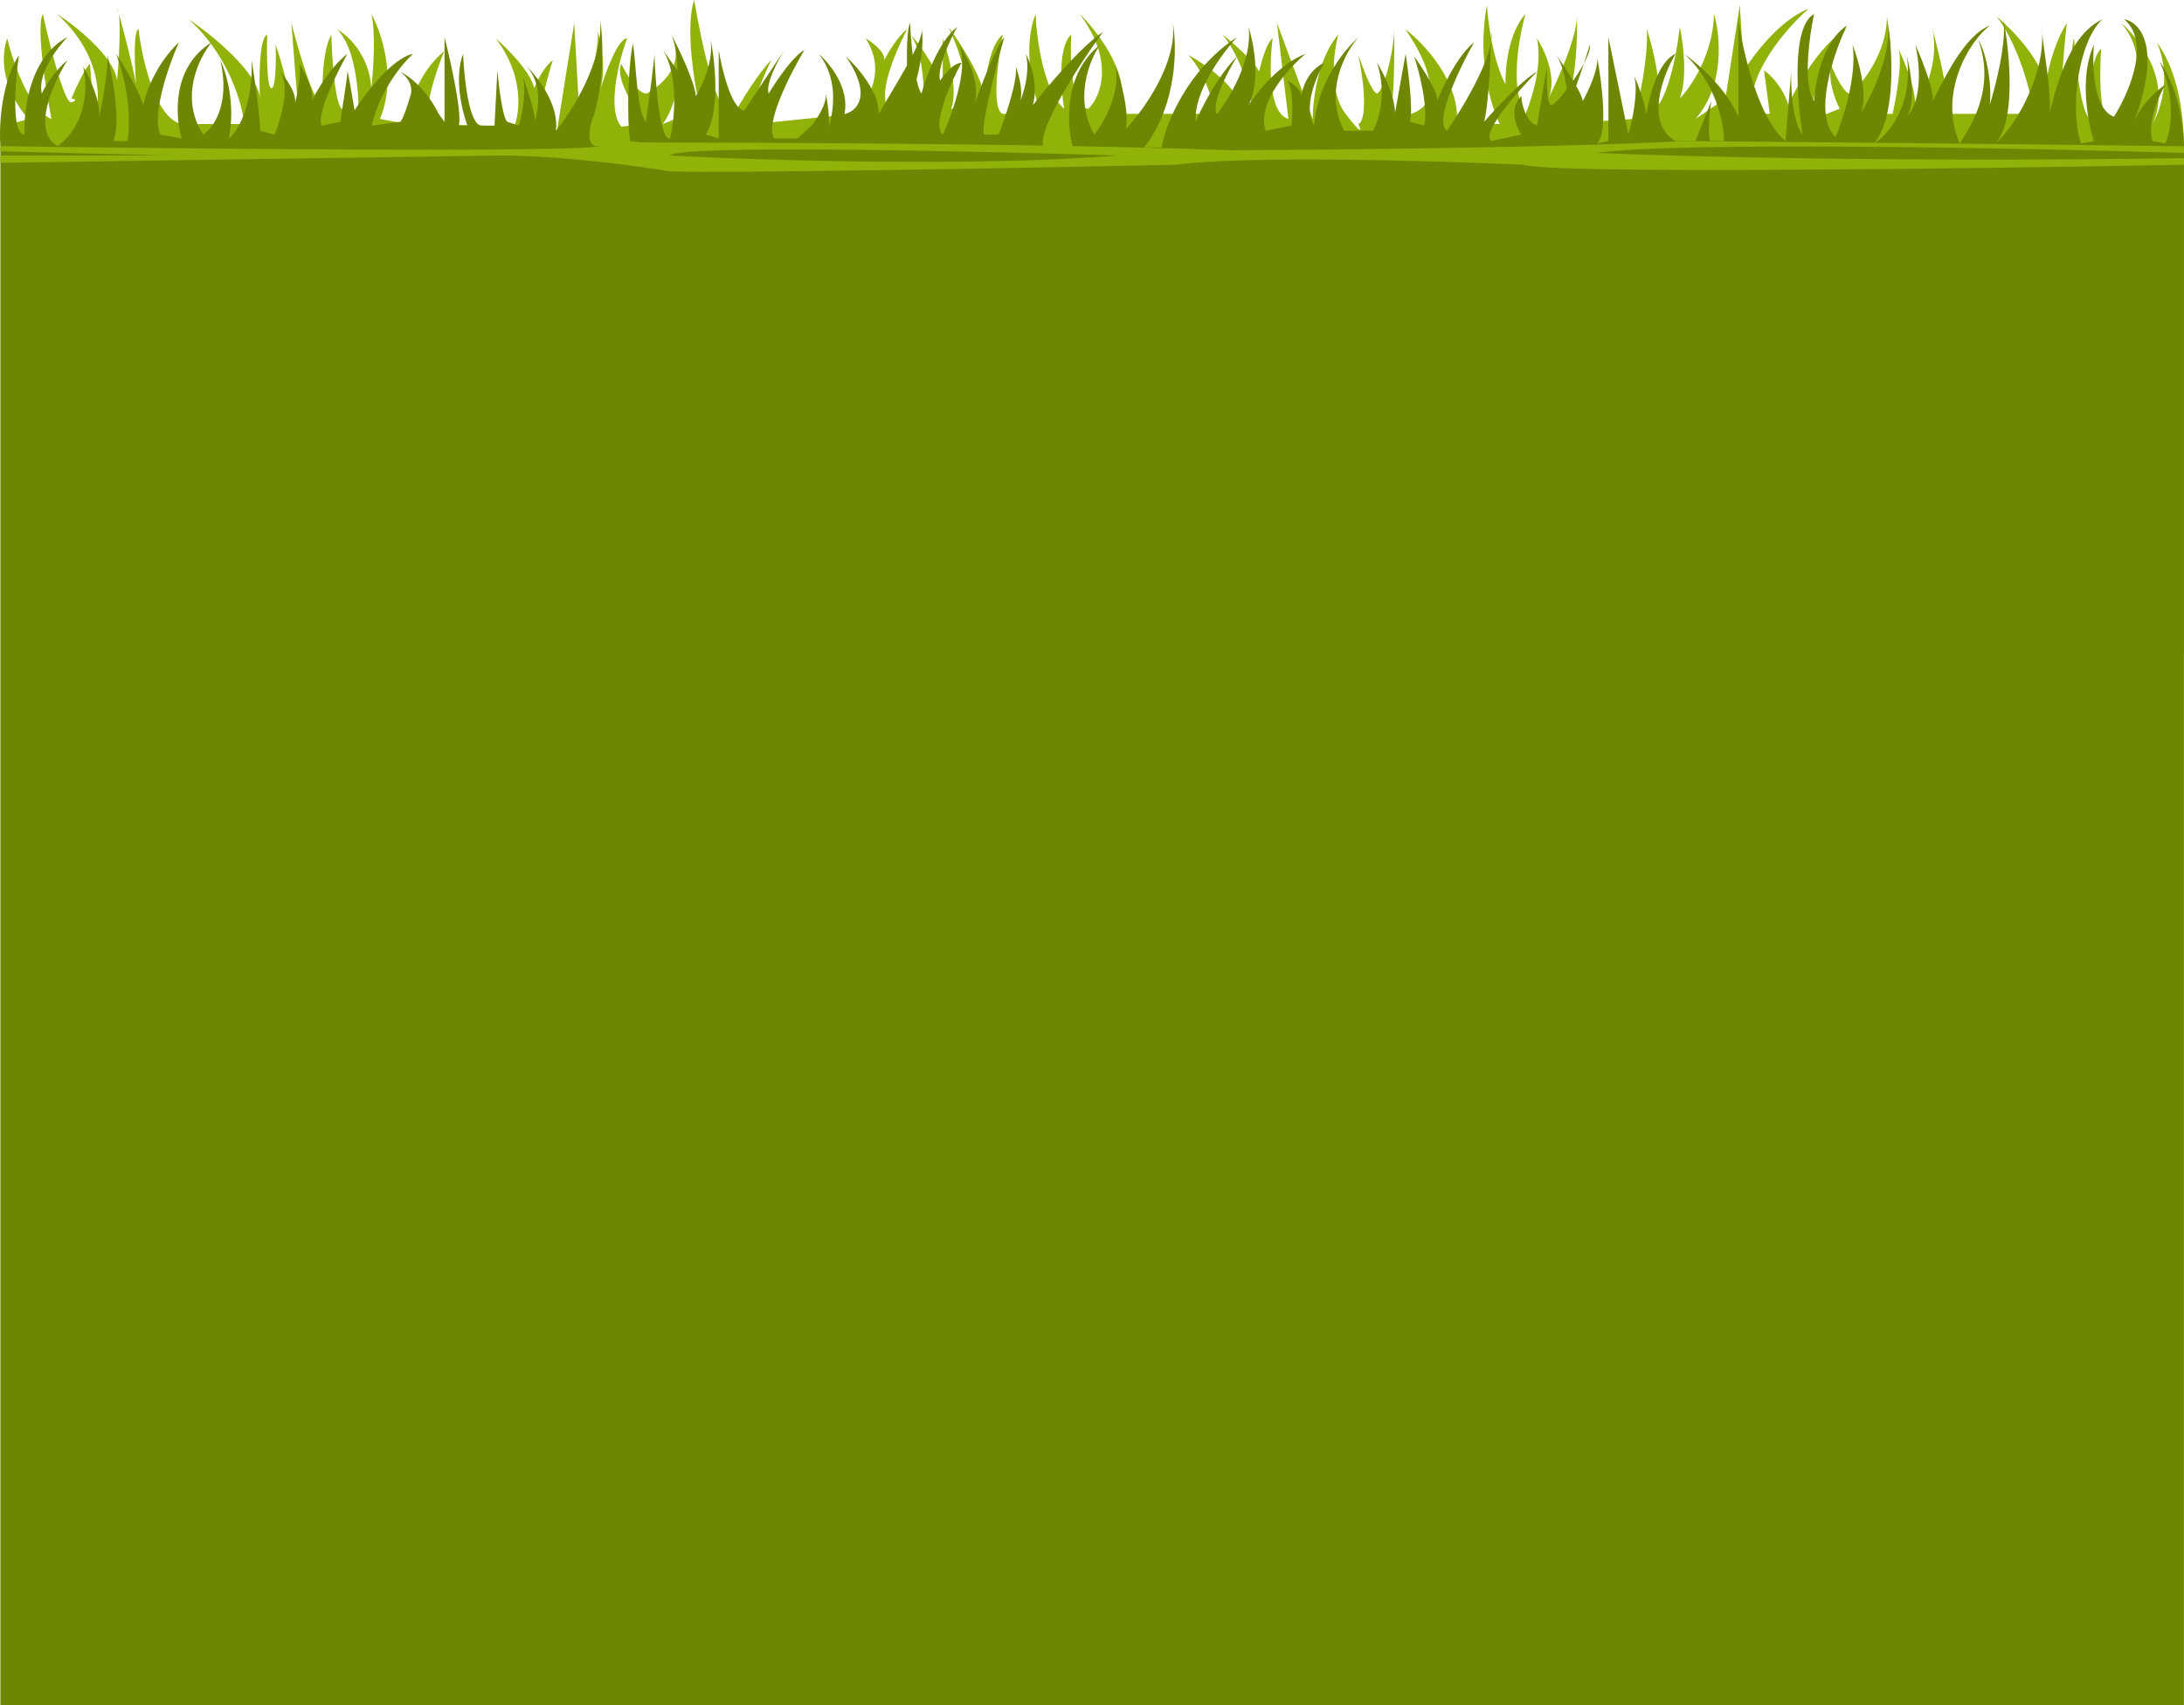 <svg width="3026" height="2363" viewBox="0 0 3026 2363" fill="none" xmlns="http://www.w3.org/2000/svg">
<path d="M1.979 175.443L39.581 164.81C23.089 147.679 -5.937 101.367 9.895 53.165C17.812 85.654 41.165 153.468 71.246 164.81C63.33 123.46 49.873 36.506 59.372 19.494C68.608 61.435 89.454 144.608 98.954 141.772C108.453 138.937 102.912 137.046 98.954 136.456C104.891 122.278 118.348 92.861 124.681 88.608L130.619 164.81C139.854 140.591 142.493 77.62 79.163 19.494C104.891 36.034 157.534 77.62 162.284 111.646C164.517 86.652 167.505 38.734 164.535 18.572C163.754 15.787 163.001 13.133 162.284 10.633C163.258 12.159 163.995 14.907 164.535 18.572C172.188 45.852 182.548 85.626 188.438 115.924C186.042 79.945 185.312 41.753 191.97 40.76C196.588 80.928 214.927 163.392 251.342 171.899H338.421C335.782 144.135 316.651 76.203 261.237 26.582C292.902 47.848 357.024 99.595 360.191 136.456C358.872 109.283 359.003 53.519 370.086 47.848C369.427 72.658 369.69 122.278 376.023 122.278C382.357 122.278 382.62 82.11 381.961 62.025C391.196 89.198 407.689 146.38 399.772 157.722H413.626L403.73 31.899C414.286 73.249 437.771 153.114 447.27 141.772C445.951 119.916 446.478 70.532 459.144 47.848C459.804 77.384 463.498 139.291 472.998 150.633L496.747 157.722C497.407 128.776 492.393 64.861 467.061 40.76C481.574 48.439 511.392 75.494 514.558 122.278C517.197 98.65 520.891 45.013 514.558 19.494C528.412 44.304 550.182 108.101 526.433 164.81L564.035 171.899C565.355 151.224 577.493 102.076 615.491 70.886C603.617 99.831 583.43 160.557 597.679 171.899L712.466 175.443C720.382 155.949 726.319 104.203 686.738 53.165C702.57 66.751 735.423 99.595 740.173 122.278C743.471 113.418 753.234 93.215 765.901 83.291C754.686 119.916 736.61 189.62 754.026 175.443L771.838 180.759L795.587 31.899L803.503 171.899C813.474 135.068 831.451 60.915 828.071 43.261C827.792 42.371 827.518 41.535 827.252 40.76C827.602 41.387 827.873 42.227 828.071 43.261C833.277 59.883 840.139 95.739 831.384 125.245C838.745 100.841 856.246 53.165 868.812 53.165C857.597 83.882 840.314 151.342 860.896 175.443L894.54 171.899C879.367 151.814 851.396 107.038 860.896 88.608C868.153 103.376 885.436 132.203 896.519 129.367C911.032 121.688 939.267 99.24 936.101 70.886C940.719 89.789 943.621 136.456 918.289 171.899L969.745 150.633C961.829 115.781 949.162 36.861 961.829 0C971.724 59.663 996.66 174.734 1017.24 157.722C1027.14 140 1051.28 100.304 1068.7 83.291C1054.84 111.646 1030.7 169.063 1044.95 171.899L1183.48 157.722C1201.3 142.363 1229.4 99.949 1199.32 53.165C1208.55 58.481 1226.63 71.949 1225.05 83.291C1230.98 72.067 1245.63 47.848 1256.71 40.76C1209.21 134.329 1227.68 157.722 1242.86 157.722L1278.48 150.633C1281.78 134.684 1280.06 75.139 1262.65 49.62C1275.82 61.412 1304.72 107.471 1306.19 126.608V53.165C1314.1 74.43 1327.56 123.696 1318.06 150.633H1337.85C1341.81 138.228 1342.6 98.177 1314.1 37.215C1330.58 59.595 1360.06 105.713 1363.89 133.483C1365.26 105.65 1371.52 62.548 1389.31 47.848C1382.71 82.11 1373.48 152.051 1389.31 157.722H1442.74C1432.19 131.73 1415.83 67.696 1434.83 19.494C1436.15 53.165 1445.91 126.532 1474.41 150.633C1469.79 123.46 1465.3 64.861 1484.3 47.848C1482.32 82.11 1484.3 150.633 1508.05 150.633C1524.54 134.684 1545.26 86.127 1496.18 19.494C1523.23 46.076 1571.78 110.937 1549.61 157.722H1682.21C1680.89 142.363 1671.92 104.557 1646.59 76.203C1670.34 89.198 1717.83 122.278 1717.83 150.633H1735.65C1733.01 130.549 1721 81.873 1694.08 47.848C1707.94 59.072 1737.23 84.709 1743.56 97.468C1743.86 98.075 1744.14 98.645 1744.4 99.178C1748.15 83.536 1756.04 57.096 1763.35 53.165C1758.73 86.835 1756.62 156.304 1785.12 164.81L1769.29 31.899L1818.77 164.81C1818.77 139.409 1825.89 80.456 1854.39 47.848C1847.79 71.477 1840.54 126.532 1864.29 157.722C1888.03 188.911 1886.05 180.169 1882.1 171.899C1888.03 170.127 1896.35 148.506 1882.1 76.203C1888.03 93.924 1901.49 129.367 1907.82 129.367C1915.74 129.367 1931.57 72.658 1931.57 40.76C1932.23 72.067 1931.97 140.709 1925.64 164.81C1942.79 163.038 1977.09 154.886 1977.09 136.456C1983.69 128.776 1986.99 98.886 1947.41 40.76C1973.13 60.253 2023.4 113.772 2018.65 171.899H2078.02C2066.15 148.27 2045.96 82.228 2060.21 7.089C2061.53 30.127 2068.53 84.354 2085.94 116.962C2085.28 95.106 2089.9 45.013 2113.65 19.494C2104.41 51.392 2091.48 123.696 2113.65 157.722C2122.22 138.228 2137.4 90.025 2129.48 53.165C2140.04 69.114 2157.98 108.101 2145.31 136.456C2158.81 109.986 2185.07 51.005 2184.96 21.761C2184.94 20.99 2184.92 20.235 2184.89 19.494C2184.94 20.228 2184.96 20.984 2184.96 21.761C2186.06 63.989 2181.64 149.622 2155.21 171.899L2264.06 164.81C2270.65 141.181 2283.45 83.291 2281.87 40.76C2289.13 63.207 2302.45 115.544 2297.7 145.316C2304.3 137.637 2319.47 105.266 2327.39 37.215C2332.01 58.481 2338.47 108.101 2327.39 136.456C2342.56 121.097 2373.3 76.203 2374.89 19.494C2383.46 48.439 2390.32 118.025 2349.16 164.81L2390.72 136.456L2410.51 7.089L2416.45 97.468C2430.3 75.021 2467.51 26.582 2505.5 12.405C2475.16 38.987 2417.24 105.266 2428.32 157.722H2452.07L2444.15 97.468C2452.07 102.785 2469.88 119.797 2477.8 145.316C2489.01 119.916 2520.55 63.443 2556.96 40.76C2537.17 72.067 2500.75 140.709 2513.42 164.81L2549.04 150.633C2543.02 139.409 2532.2 111.646 2537.17 90.38C2543.11 105.148 2556.96 133.62 2564.88 129.367C2581.37 114.599 2614.35 72.658 2614.35 23.038C2620.29 56.118 2626.23 129.367 2602.48 157.722H2622.27C2627.55 134.093 2636.52 82.937 2630.19 67.342C2640.08 88.017 2658.29 133.62 2651.96 150.633C2664.49 133.502 2687.18 87.544 2677.68 40.76C2687.58 77.384 2704.99 152.051 2695.5 157.722H2818.2C2814.24 130.549 2798.41 65.57 2766.74 23.038C2787.85 40.76 2830.86 85.063 2834.03 120.506C2836.01 103.376 2844.72 61.671 2863.72 31.899C2858.44 75.612 2851.05 164.81 2863.72 171.899C2865.29 172.782 2866.6 173.528 2867.67 174.153C2867.7 137.071 2868.92 62.974 2873.61 53.165C2876.25 92.743 2885.09 170.481 2899.34 164.81C2896.04 139.409 2893.8 84.354 2911.21 67.342C2908.58 104.557 2908.44 177.57 2929.03 171.899C2950.8 146.498 2983.25 82.937 2938.92 31.899C2964.65 53.755 3009.38 112.354 2982.46 171.899C2996.31 146.498 3007.4 102.43 2988.4 58.481C3002.91 79.156 3024.02 118.734 3026 198.481V377.468V907H9.895L1.979 175.443Z" fill="#91B209"/>
<path d="M0.54 202.51C-1.438 177.044 0.936 116.162 26.263 76.363C20.986 113.082 15.182 186.52 34.177 186.52C32.199 152.762 41.3 78.496 93.537 51.489C79.026 66.295 51.589 102.659 57.921 129.665C61.878 120.781 74.542 99.105 93.537 83.47C73.75 114.267 43.279 181.19 79.686 202.51C96.834 191.258 127.965 153.473 115.302 92.354C124.167 107.281 138.806 138.762 137.627 161.931C143.052 135.049 150.293 93.391 148.939 76.363C156.194 106.568 167.933 172.662 156.853 195.404H176.64C179.937 177.636 181.388 128.599 160.81 74.587C171.363 90.577 193.656 127.178 198.405 145.655C201.702 129.073 216.212 88.445 247.871 58.596C234.02 89.985 209.485 159.514 222.148 186.52L251.828 191.85C242.594 161.646 237.977 92.709 293.379 58.596C275.572 79.917 248.266 135.35 281.507 186.52C295.358 177.636 319.497 144.589 305.251 83.47C313.166 99.461 326.621 143.523 317.123 191.85C328.335 182.967 350.364 148.854 348.781 83.47C352.739 108.937 360.653 164.133 360.653 181.19L380.44 186.52C389.014 165.792 402.6 119.36 388.354 99.461C396.475 108.435 411.221 129.097 408.724 143.333C412.714 127.133 418.599 96.499 414.076 87.024C421.991 99.461 436.633 127.533 431.884 140.325C438.48 126.112 457.607 93.065 481.35 74.587C466.181 101.83 437.82 159.869 445.735 174.083L471.457 168.753C474.755 148.024 481.35 105.146 481.35 99.461C481.35 93.775 487.946 132.626 491.243 152.762C506.413 129.073 543.875 80.272 572.368 74.587C557.858 87.616 526.068 125.756 514.987 174.083L554.56 168.753C555.879 168.161 560.496 160.225 568.41 133.218C571.049 127.296 571.972 112.253 554.56 99.461C565.113 104.199 590.571 122.558 607.983 158.092L615.898 168.753V51.489C624.472 85.247 640.433 157.026 635.684 174.083H647.556C640.301 154.539 628.957 107.278 641.62 74.587C642.939 107.752 649.93 174.083 667.343 174.083H685.15L689.108 97.684C691.086 119.597 696.626 164.489 702.958 168.753L718.787 174.083C722.745 161.686 729.472 130.839 724.723 106.627C730.586 122.884 740.412 153.208 741.46 167.245C745.583 151.267 753.632 112.982 724.723 87.024C741.871 102.422 774.981 142.813 770.232 181.19C792.656 153.947 836.318 84.892 831.57 26.615C835.527 52.674 838.693 117.583 819.698 168.753C815.741 181.359 812.575 205.759 831.57 202.51L873.121 195.404C867.845 160.461 870.747 85.958 877.078 60.373C881.695 91.169 882.223 154.539 894.886 168.753C898.844 140.918 906.758 83.115 906.758 74.587C908.077 115.451 914.277 196.114 928.523 191.85C934.459 166.384 940.791 106.212 918.63 69.257L938.416 97.684C938.416 86.291 936.586 60.65 929.402 46.063C929.102 45.486 928.809 44.926 928.523 44.383C928.825 44.924 929.118 45.485 929.402 46.063C940.885 68.112 962.596 113.826 964.139 133.218C973.372 118.412 990.257 81.338 983.925 51.489C990.521 82.286 998.567 152.407 977.989 186.52L995.797 191.85V69.257C1000.41 97.092 1014 152.762 1031.41 152.762L1086.81 69.257C1077.58 84.062 1060.3 116.873 1065.05 129.665C1074.94 113.082 1098.69 77.785 1114.52 69.257C1094.73 102.422 1058.72 173.372 1072.96 191.85H1104.62C1110.72 186.552 1123.22 175.582 1124.41 174.083C1131.66 165.199 1145.78 143.879 1144.2 129.665C1146.62 141.431 1149.76 162.816 1148.1 176.126C1156.03 151.14 1160.85 107.703 1134.3 74.587C1149.47 87.616 1177.83 122.558 1169.92 158.092C1186.41 154.539 1209.89 133.574 1171.9 78.14C1187.73 92.354 1218.99 128.244 1217.4 158.092C1228.25 138.895 1243.98 113.653 1256.61 90.939C1256.33 62.335 1257.33 38.419 1260.93 31.945C1261.48 43.241 1262.66 59.769 1264.54 76.161C1272.12 61.359 1277.32 48.735 1277.39 41.224C1277.21 39.882 1277 38.566 1276.76 37.276C1277.2 38.36 1277.4 39.684 1277.39 41.224C1280.02 61.059 1276.05 86.242 1269.89 110.316C1271.85 119.141 1274.13 126.123 1276.76 129.665C1282.7 107.16 1300.9 57.175 1326.23 37.276C1316.34 55.043 1297.74 94.841 1302.49 111.898C1307.76 103.606 1321.09 87.024 1332.17 87.024C1317 114.859 1290.61 173.728 1306.44 186.52C1320.95 154.539 1345.23 84.181 1326.23 58.596C1338.1 73.995 1359.47 112.964 1349.97 145.655C1359.21 119.005 1380.44 62.86 1391.53 51.489C1379.65 93.538 1357.49 179.413 1363.82 186.52H1383.61C1392.84 162.83 1410.52 110.832 1407.35 92.354C1411.31 102.422 1418.04 126.112 1413.29 140.325C1418.57 128.48 1427.54 98.75 1421.2 74.587C1427.8 86.431 1439.01 117.228 1431.1 145.655C1450.88 120.189 1497.98 64.282 1528.05 44.383C1491.12 95.315 1423.97 199.668 1450.88 209.617L1486.5 204.287C1477.93 173.491 1473.44 101.948 1524.09 62.15C1509.58 82.878 1487.69 136.772 1516.18 186.52C1528.71 171.122 1552.19 130.731 1545.86 92.354C1553.02 111.632 1564.7 153.28 1559.85 178.946C1585.43 151.485 1631.16 87.234 1625 31.945C1630.94 64.519 1631.34 144.589 1585.43 204.287H1609.18C1615.11 172.306 1644.4 96.973 1714.04 51.489C1693.6 73.402 1653.5 127.533 1656.66 168.753C1664.58 149.801 1687.13 105.146 1714.04 78.14C1700.85 99.461 1676.85 145.3 1686.34 158.092C1703.49 136.18 1736.2 81.338 1729.87 37.276C1737.13 59.781 1747.28 112.964 1729.87 145.655C1741.74 127.296 1774.19 87.379 1809.02 74.587C1785.27 94.131 1740.95 142.813 1753.62 181.19L1789.23 174.083C1791.02 158.092 1792.33 123.269 1783.3 111.898C1789.89 114.859 1803.08 123.269 1803.08 133.218C1804.4 121.966 1812.58 96.973 1834.74 87.024C1823.53 105.975 1805.06 149.92 1820.89 174.083C1821.55 151.578 1834.74 95.552 1882.23 51.489C1863.76 72.218 1833.95 127.178 1862.44 181.19H1902.01C1909.93 168.161 1922.2 131.086 1907.95 87.024C1917.33 101.993 1932.38 132.555 1932.84 156.646L1947.52 74.587C1951.48 100.053 1958.21 154.539 1953.46 168.753L1973.25 174.083C1975.88 165.199 1976.81 133.574 1959.4 78.14C1971.27 94.723 1994.22 130.376 1991.05 140.325C1998.97 120.189 2020.34 75.653 2042.5 58.596C2022.05 94.723 1985.91 169.819 2004.9 181.19C2024.51 152.704 2060.37 93.327 2065.88 57.961C2066.04 52.944 2066.16 48.363 2066.24 44.383C2066.84 48.306 2066.67 52.886 2065.88 57.961C2064.79 92.505 2061.88 147.653 2056.35 168.753C2072.84 149.801 2110.56 109.41 2129.56 99.461C2102.52 126.704 2052 184.033 2066.24 195.404L2107.79 186.52C2100.54 175.86 2090.38 150.275 2107.79 133.218C2108.45 144.471 2113.73 168.397 2129.56 174.083L2143.41 92.354C2142.75 110.121 2143.01 145.655 2149.34 145.655C2152.32 145.655 2161.15 136.381 2170.82 123.858C2168.38 104.772 2163.65 86.729 2155.28 74.587C2161.78 83.799 2171.64 98.455 2179.64 111.821C2185.17 103.886 2190.47 95.487 2194.62 87.736C2197.79 78.126 2200.57 69.344 2202.77 62.15C2203.95 67.433 2200.4 76.959 2194.62 87.736C2191.38 97.588 2187.72 108.31 2183.86 119.084C2189.15 128.489 2192.88 136.491 2192.88 140.325C2200.73 126.226 2215.59 94.295 2212.73 78.521C2219.32 113.021 2228.43 184.796 2212.66 198.957L2228.49 195.404V51.489L2256.19 186.52C2261.47 168.161 2270.44 126.112 2264.11 104.791C2269.97 117.953 2278.44 140.618 2281 158.323C2286.56 126.338 2299.02 84.672 2321.49 74.587C2303.68 104.791 2278.75 171.24 2321.49 195.404H2349.19L2370.95 140.325C2367 166.384 2366.2 195.404 2370.95 195.404H2388.76C2388.76 171.714 2377.68 114.385 2333.36 74.587C2351.83 87.616 2392.72 123.269 2408.55 161.646V26.615C2414.48 69.849 2435.85 164.133 2473.84 195.404L2481.76 99.461C2481.1 121.374 2483.34 169.463 2497.59 186.52C2489.67 137.956 2481.76 36.565 2513.42 19.508C2506.82 50.305 2497.59 117.583 2513.42 140.325C2514.73 114.267 2525.68 56.819 2558.92 35.499C2540.46 73.995 2511.44 158.803 2543.09 190.073C2553.65 165.199 2573.17 104.791 2566.84 62.15C2574.75 82.286 2588.21 129.31 2578.71 156.316C2592.56 133.811 2619.47 78.14 2616.3 35.499C2622.24 75.179 2626.59 163.423 2596.52 198.957C2615.64 187.112 2651.52 146.366 2642.03 78.14C2647.3 97.684 2654.69 141.747 2642.03 161.646C2651.26 153.355 2666.56 121.847 2653.9 62.15C2663.13 82.878 2680.81 127.533 2677.64 140.325C2691.49 114.267 2720.38 49.713 2756.79 35.499C2727.77 58.004 2685.16 129.31 2715.24 198.957C2727.77 178.821 2766.29 124.69 2740.96 55.043C2754.15 76.956 2759.95 122.913 2756.79 145.655C2765.34 118.225 2780.12 58.981 2775.96 26.675C2775.5 24.165 2775.05 21.772 2774.6 19.508C2775.18 21.707 2775.63 24.106 2775.96 26.675C2784.8 75.394 2793.3 167.867 2764.7 198.957C2799.02 168.141 2832.43 97.649 2829.37 46.769C2828.82 42.557 2828.36 38.756 2828.02 35.499C2828.69 39.124 2829.14 42.889 2829.37 46.769C2833.65 79.777 2843.03 138.01 2839.44 157.09C2847.63 130.263 2862.59 50.63 2913.1 26.615C2882.1 53.858 2866.01 146.366 2883.42 198.957L2901.23 195.404C2892.65 169.345 2880.65 106.212 2901.23 62.15C2898.59 91.169 2900.44 151.696 2928.93 161.646C2949.38 129.665 2980.77 57.886 2942.78 26.615C2964.15 30.104 2996.19 63.385 2956.93 168.143C2962.51 155.495 2976.05 134.07 3000.16 117.228C2990.93 133.218 2974.44 171.24 2982.35 195.404L3000.16 198.957C3007.42 182.967 3015.99 137.838 2992.25 85.247C3006.76 104.791 3023.9 147.432 3025.88 198.957V2363H0.54V202.51Z" fill="#6F8602"/>
<path d="M927.759 215.491C1052.58 222.187 1351.35 231.561 1547.88 215.491C1347.12 209.143 942.024 200.255 927.759 215.491Z" fill="#6F8602"/>
<path fill-rule="evenodd" clip-rule="evenodd" d="M0.541 202.51C258.761 206.163 784.714 211.474 830.679 202.708L855.314 197.464C855.314 197.464 867.185 195.699 873.121 195.699C879.057 195.699 881.797 196.445 886.153 197.23C890.51 198.015 1375.12 196.499 1706.38 208.186C1851.67 207.578 2180.29 204.169 2332.45 195.403C2477.08 196.621 2818.25 199.786 3025.88 202.708V211.839C2802.66 205.143 2327.3 195.769 2211.6 211.839C2317.92 216.709 2629.64 224.987 3025.88 219.143V228.274C2737.28 233.753 2150.18 241.422 2110.55 228.274C1991.02 222.796 1727.38 215.126 1629.11 228.274C1430.33 232.535 1011.76 240.327 927.759 237.405C884.833 230.1 777.582 215.491 691.993 215.491L0.541 225.608V215.491L234.328 215.491L0.541 209.617V202.51ZM927.759 215.491C1052.58 222.187 1351.35 231.561 1547.88 215.491C1347.12 209.143 942.024 200.255 927.759 215.491Z" fill="#91B209"/>
</svg>
